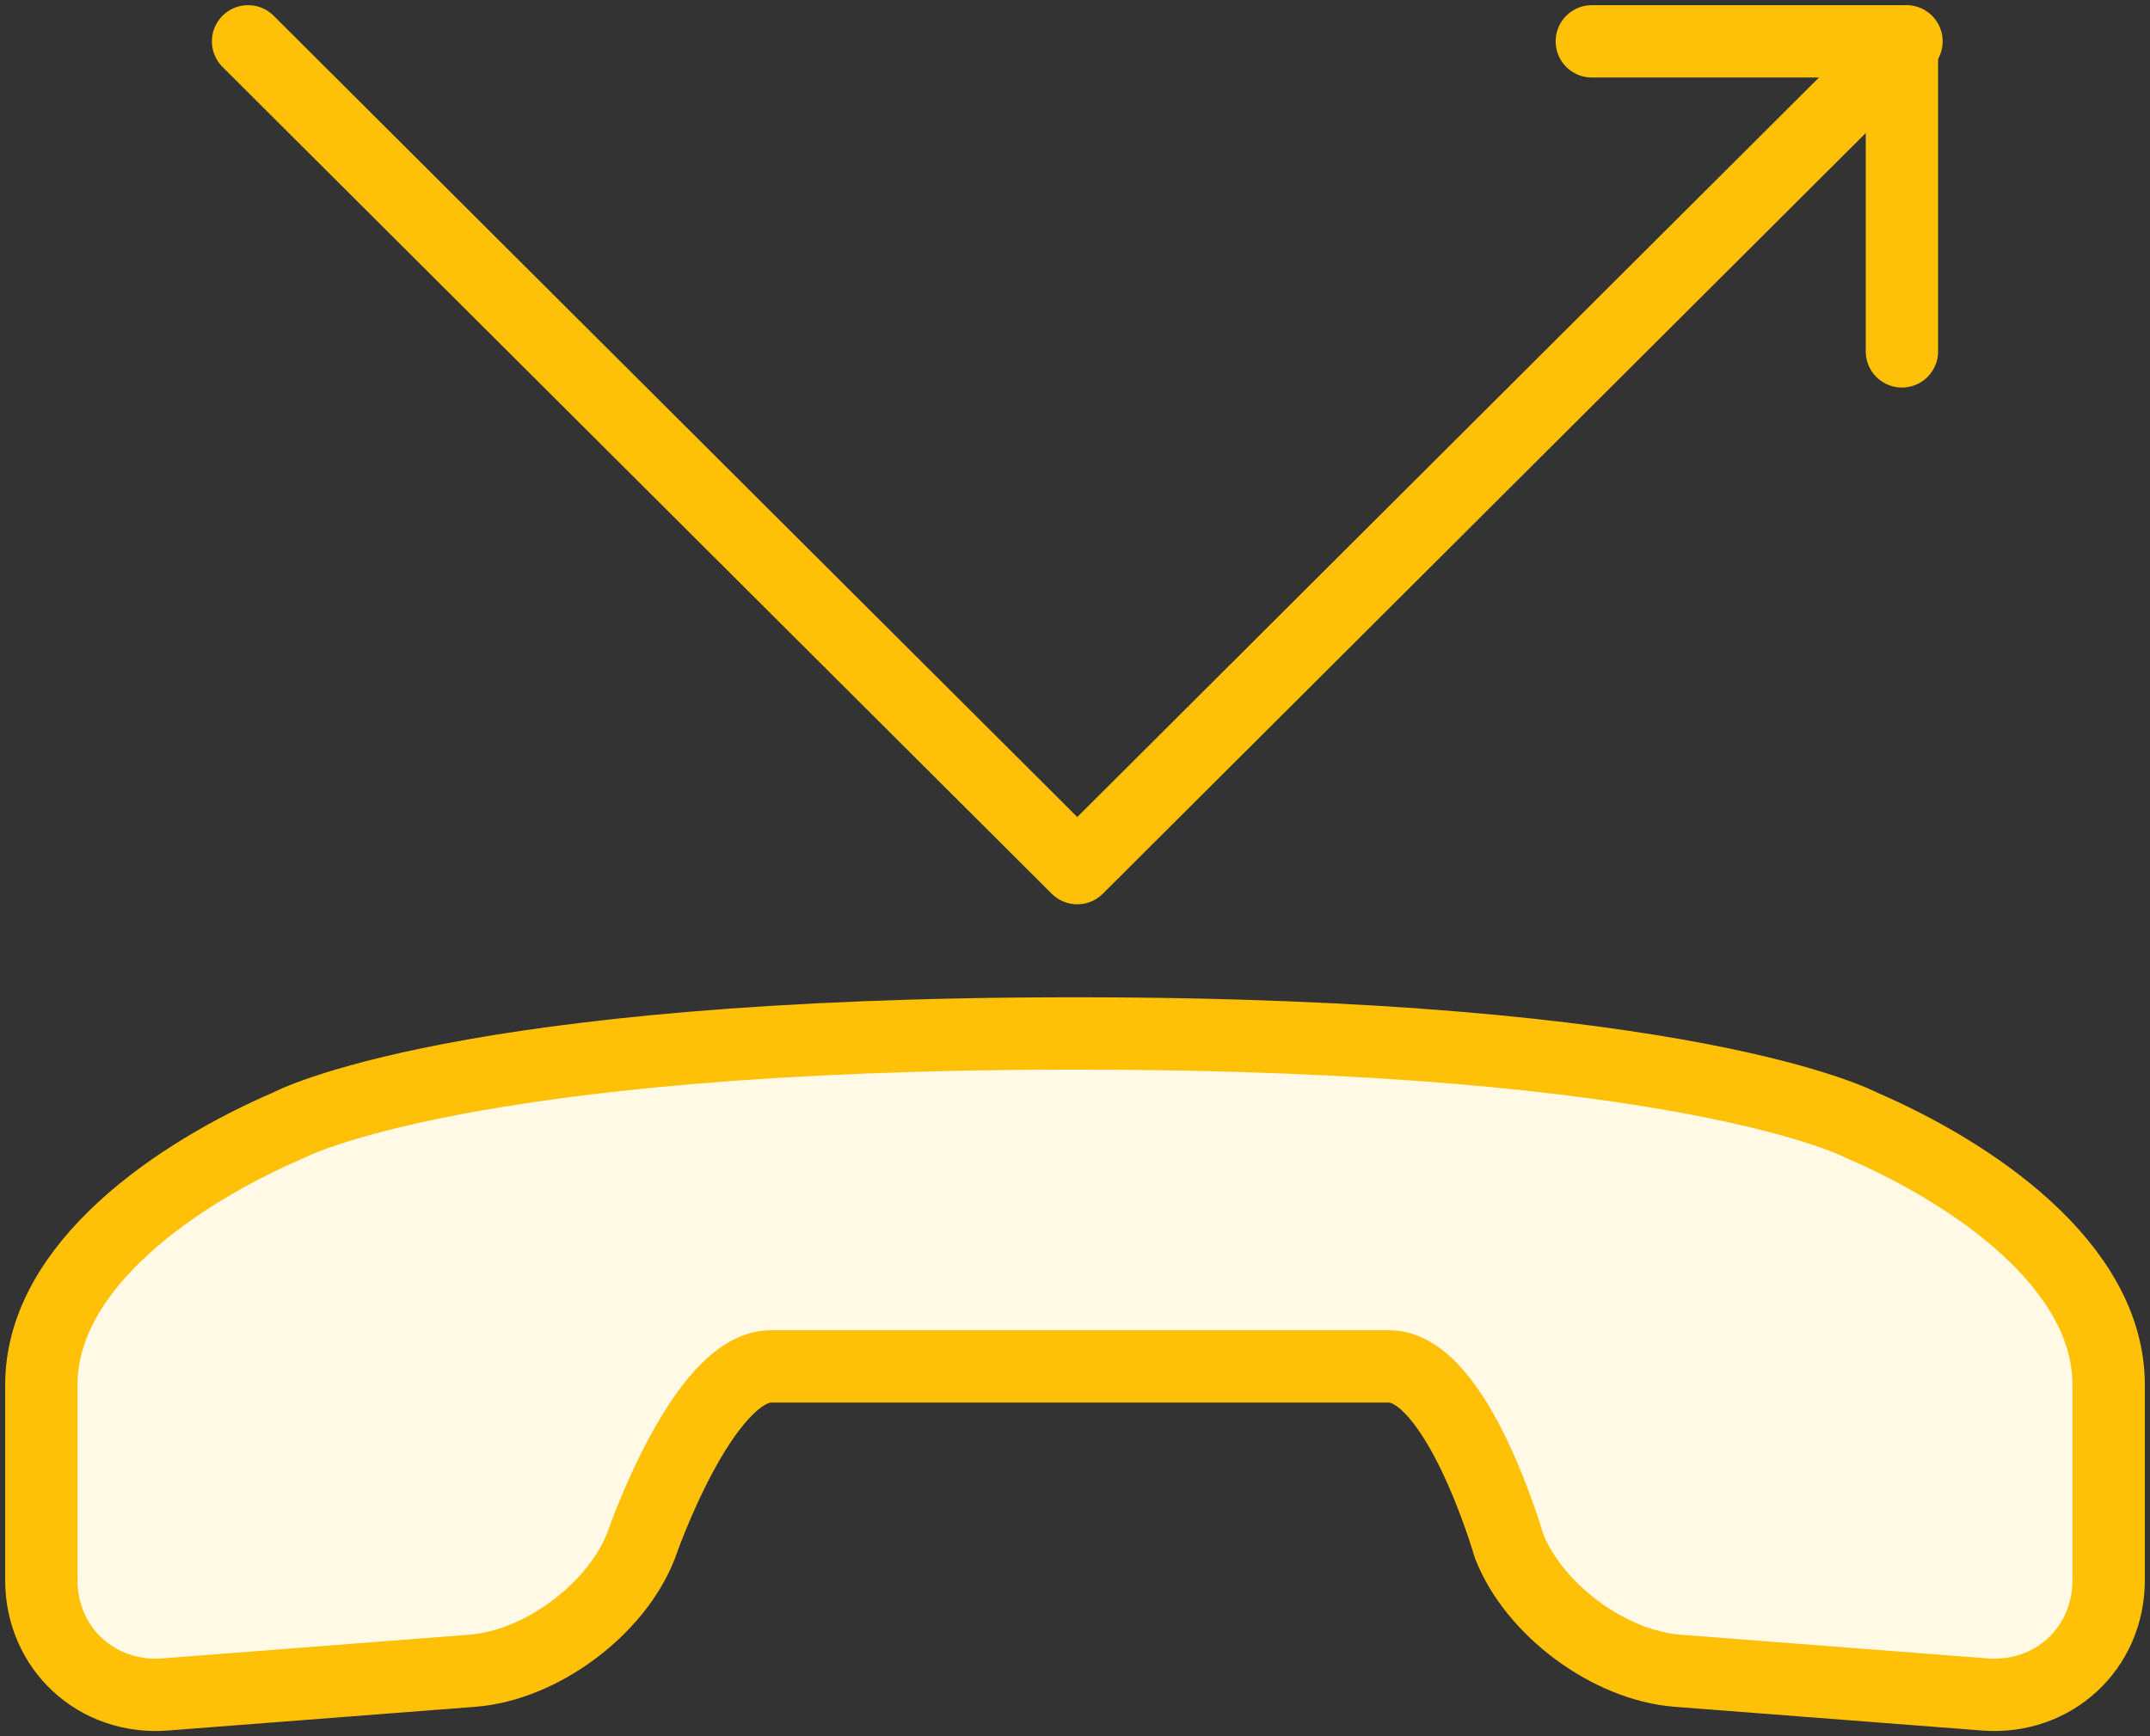 <?xml version="1.0" encoding="UTF-8"?>
<svg width="104px" height="84px" viewBox="0 0 104 84" version="1.1" xmlns="http://www.w3.org/2000/svg" xmlns:xlink="http://www.w3.org/1999/xlink">
    <rect x="0" y="0" width="104" height="84" fill="#333333" stroke="none"/>
    <!-- Generator: Sketch 46.2 (44496) - http://www.bohemiancoding.com/sketch -->
    <title>communications-3</title>
    <desc>Created with Sketch.</desc>
    <defs></defs>
    <g id="ALL" stroke="none" stroke-width="1" fill="none" fill-rule="evenodd" stroke-linecap="round" stroke-linejoin="round">
        <g id="Primary" transform="translate(-3382, -9607)" stroke="#FFC107" stroke-width="3.5">
            <g id="Group-15" transform="translate(200, 200)">
                <g id="communications-3" transform="translate(3184, 9409)">
                    <path d="M65.182,64.108 C68.498,64.108 70.988,72.775 70.988,72.775 C72.184,75.865 75.827,78.577 79.146,78.833 L94.009,79.98 C97.318,80.235 100,77.752 100,74.45 L100,65.001 C100,59.188 93.339,54.722 88.044,52.441 C88.044,52.441 79.784,48 50,48 C20.216,48 11.956,52.441 11.956,52.441 C6.661,54.722 0,59.188 0,65.001 L0,74.45 C0,77.752 2.682,80.235 5.991,79.98 L20.854,78.833 C24.173,78.577 27.816,75.865 29.012,72.775 C29.012,72.775 31.99,64.108 35.306,64.108 L50,64.108 L65.182,64.108 Z" id="Layer-1" fill="#FFF9E6"></path>
                    <polyline id="Layer-2" points="90.22 0 50.11 40 10 0"></polyline>
                    <polyline id="Layer-3" points="75 0 90 0 90 15"></polyline>
                </g>
            </g>
        </g>
    </g>
</svg>